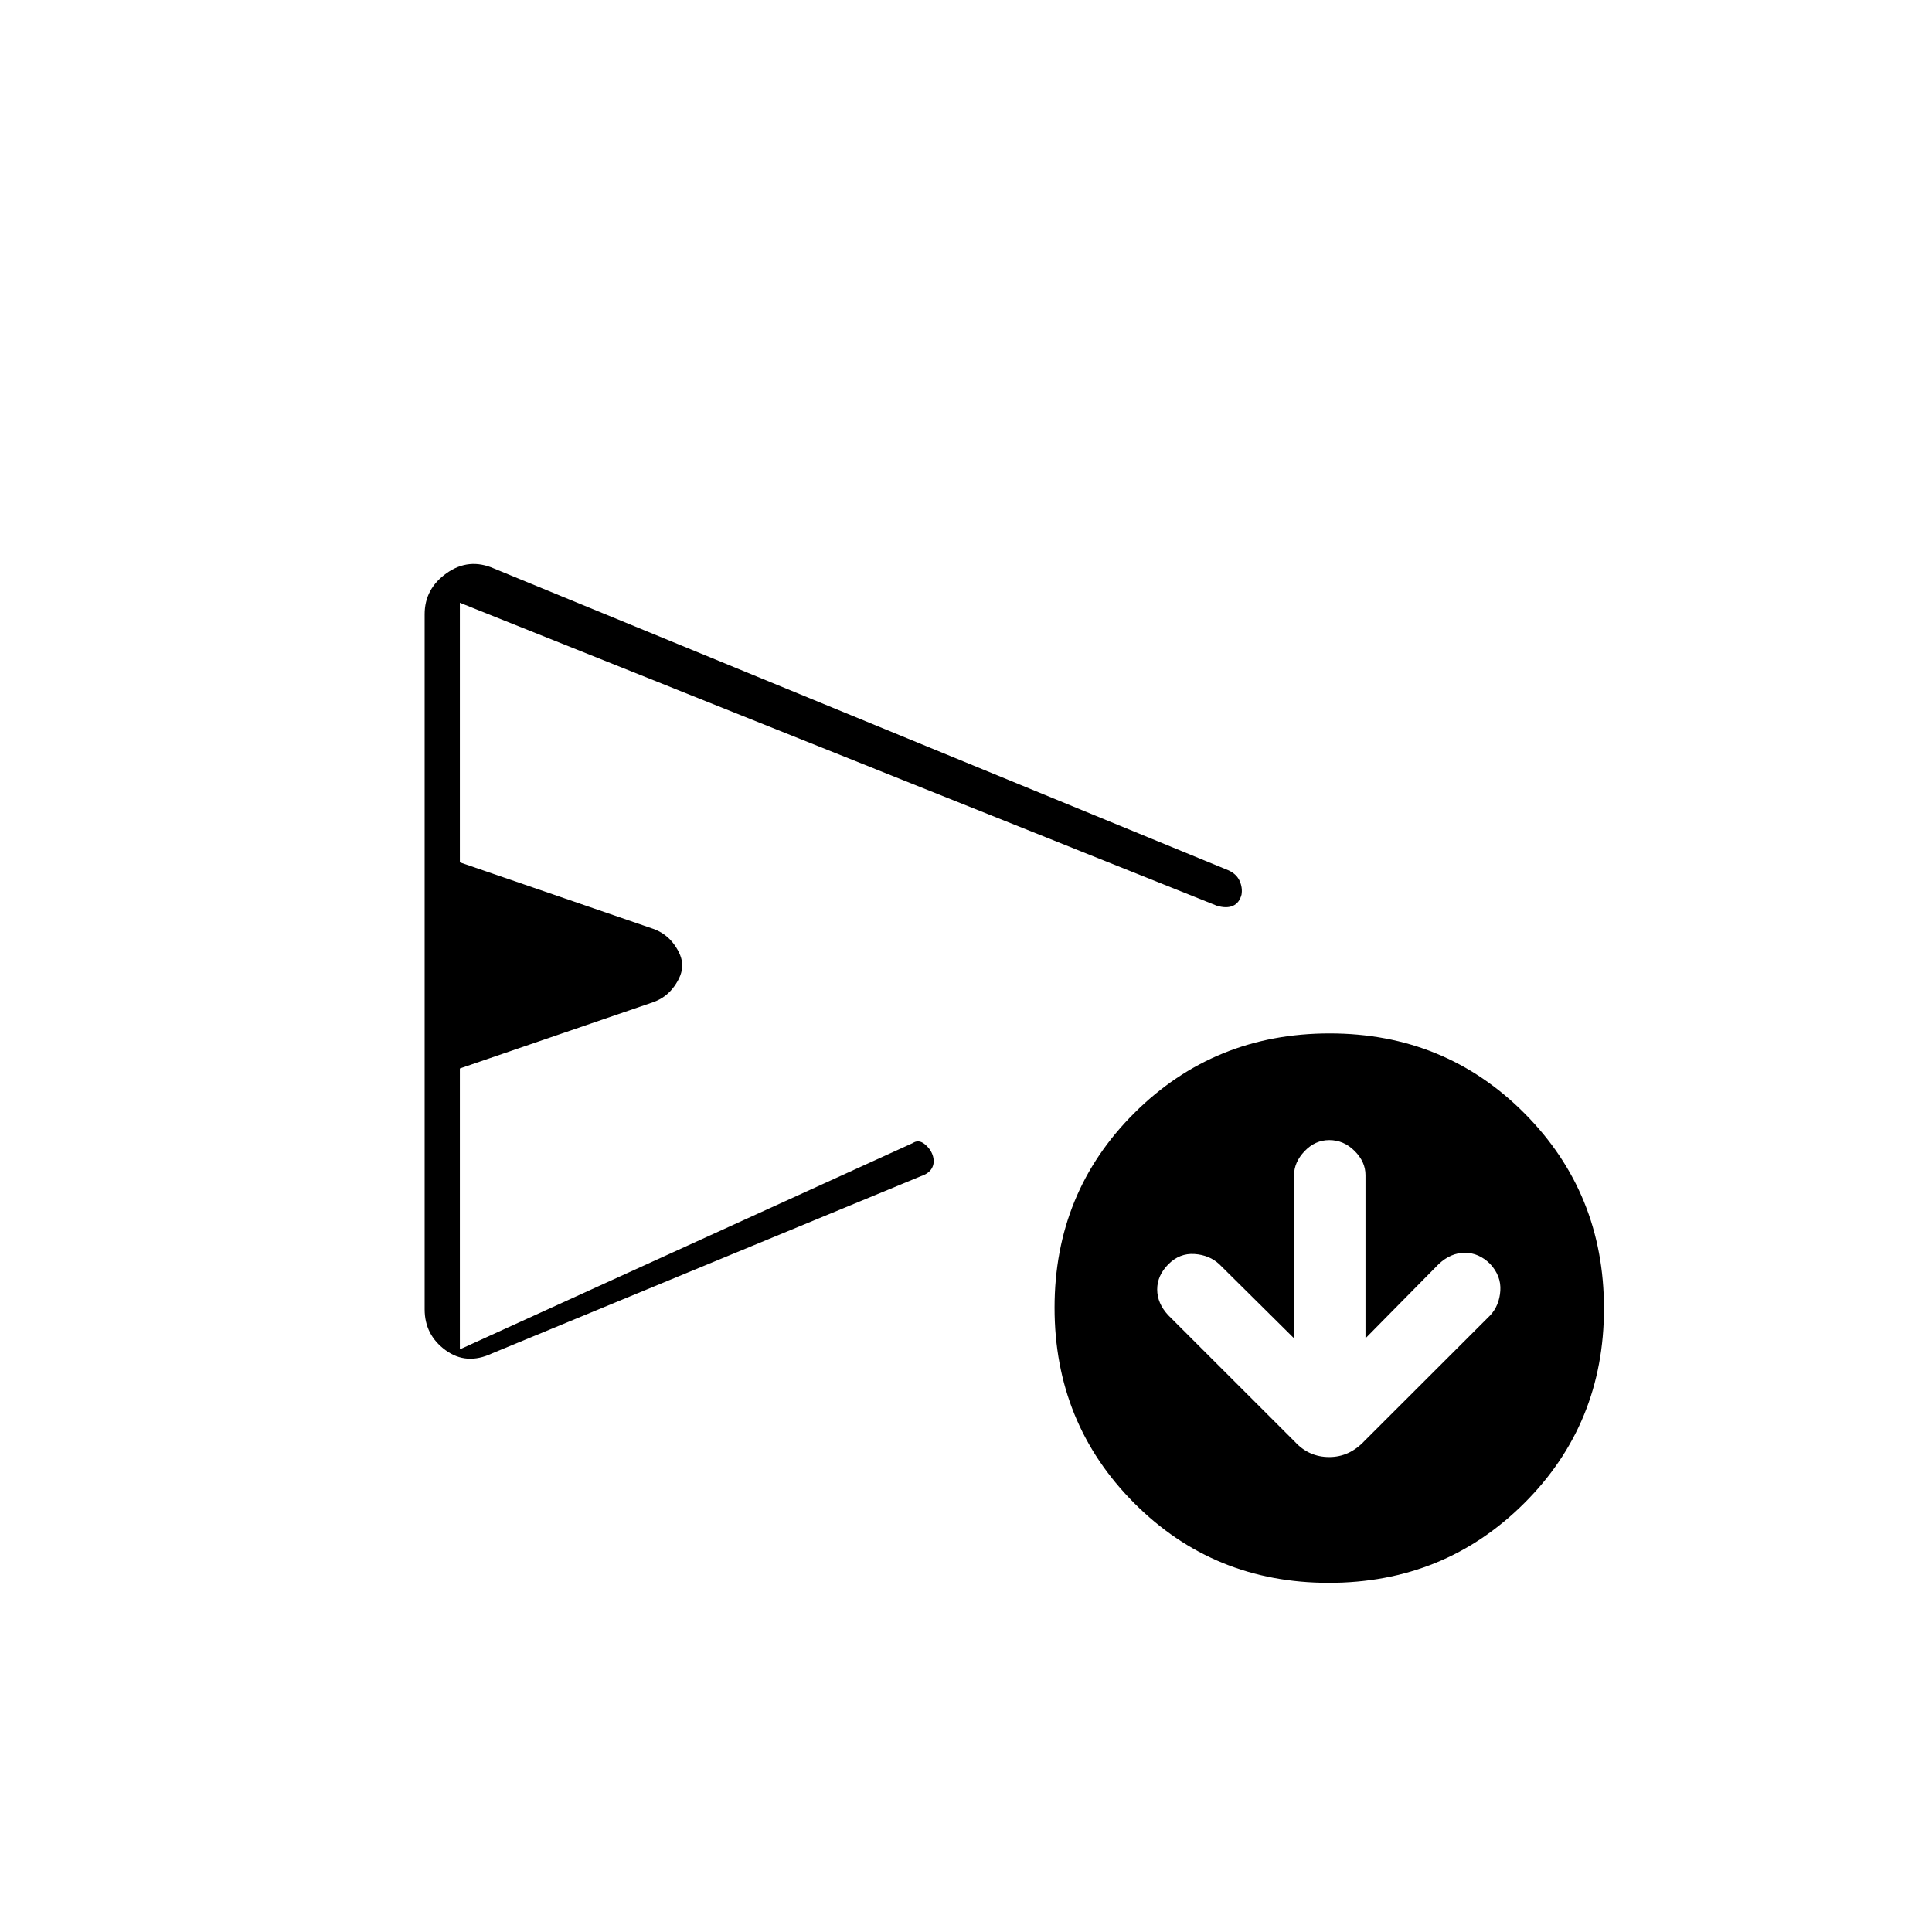 <svg xmlns="http://www.w3.org/2000/svg" height="20" viewBox="0 -960 960 960" width="20"><path d="m643-295-37.13-36.81q-4.93-4.58-12.33-5.08-7.41-.5-12.97 5.08-5.57 5.59-5.57 12.52t5.5 12.83l63 62.96q6.95 7.5 16.98 7.5 10.02 0 17.52-8l62.46-62.39q4.54-4.89 5.04-12.25T740.41-332q-5.59-5.5-12.52-5.5-6.94 0-12.89 5.5l-36.5 37v-81.13q0-6.57-5.4-11.97t-12.6-5.4q-7 0-12.25 5.5T643-376v81Zm-432-14.4v-345.41q0-12.69 11-20.44 11-7.75 23.5-2.25l365 150q3.98 1.86 5.49 5.27 1.51 3.42.91 6.82-1.1 4.09-4.25 5.5-3.15 1.41-8.02-.04L228.5-660.5v129l96 33q6.5 2.28 10.5 7.82 4 5.54 4 10.4 0 4.87-4 10.44-4 5.56-10.5 7.84l-96 32.91v139.59l225-102.5q3-2 6.12.63 3.11 2.63 4 6 .88 3.37-.63 5.94-1.51 2.57-5.32 3.84L244.5-287.5q-12.75 6-23.12-1.6Q211-296.7 211-309.4Zm449.31 135.9q-57.31 0-96.81-39.69-39.5-39.7-39.5-97 0-57.31 39.69-96.81 39.7-39.5 97-39.5 57.31 0 96.81 39.69 39.5 39.7 39.5 97 0 57.31-39.69 96.81-39.7 39.5-97 39.5ZM408-478.5Z"/></svg>